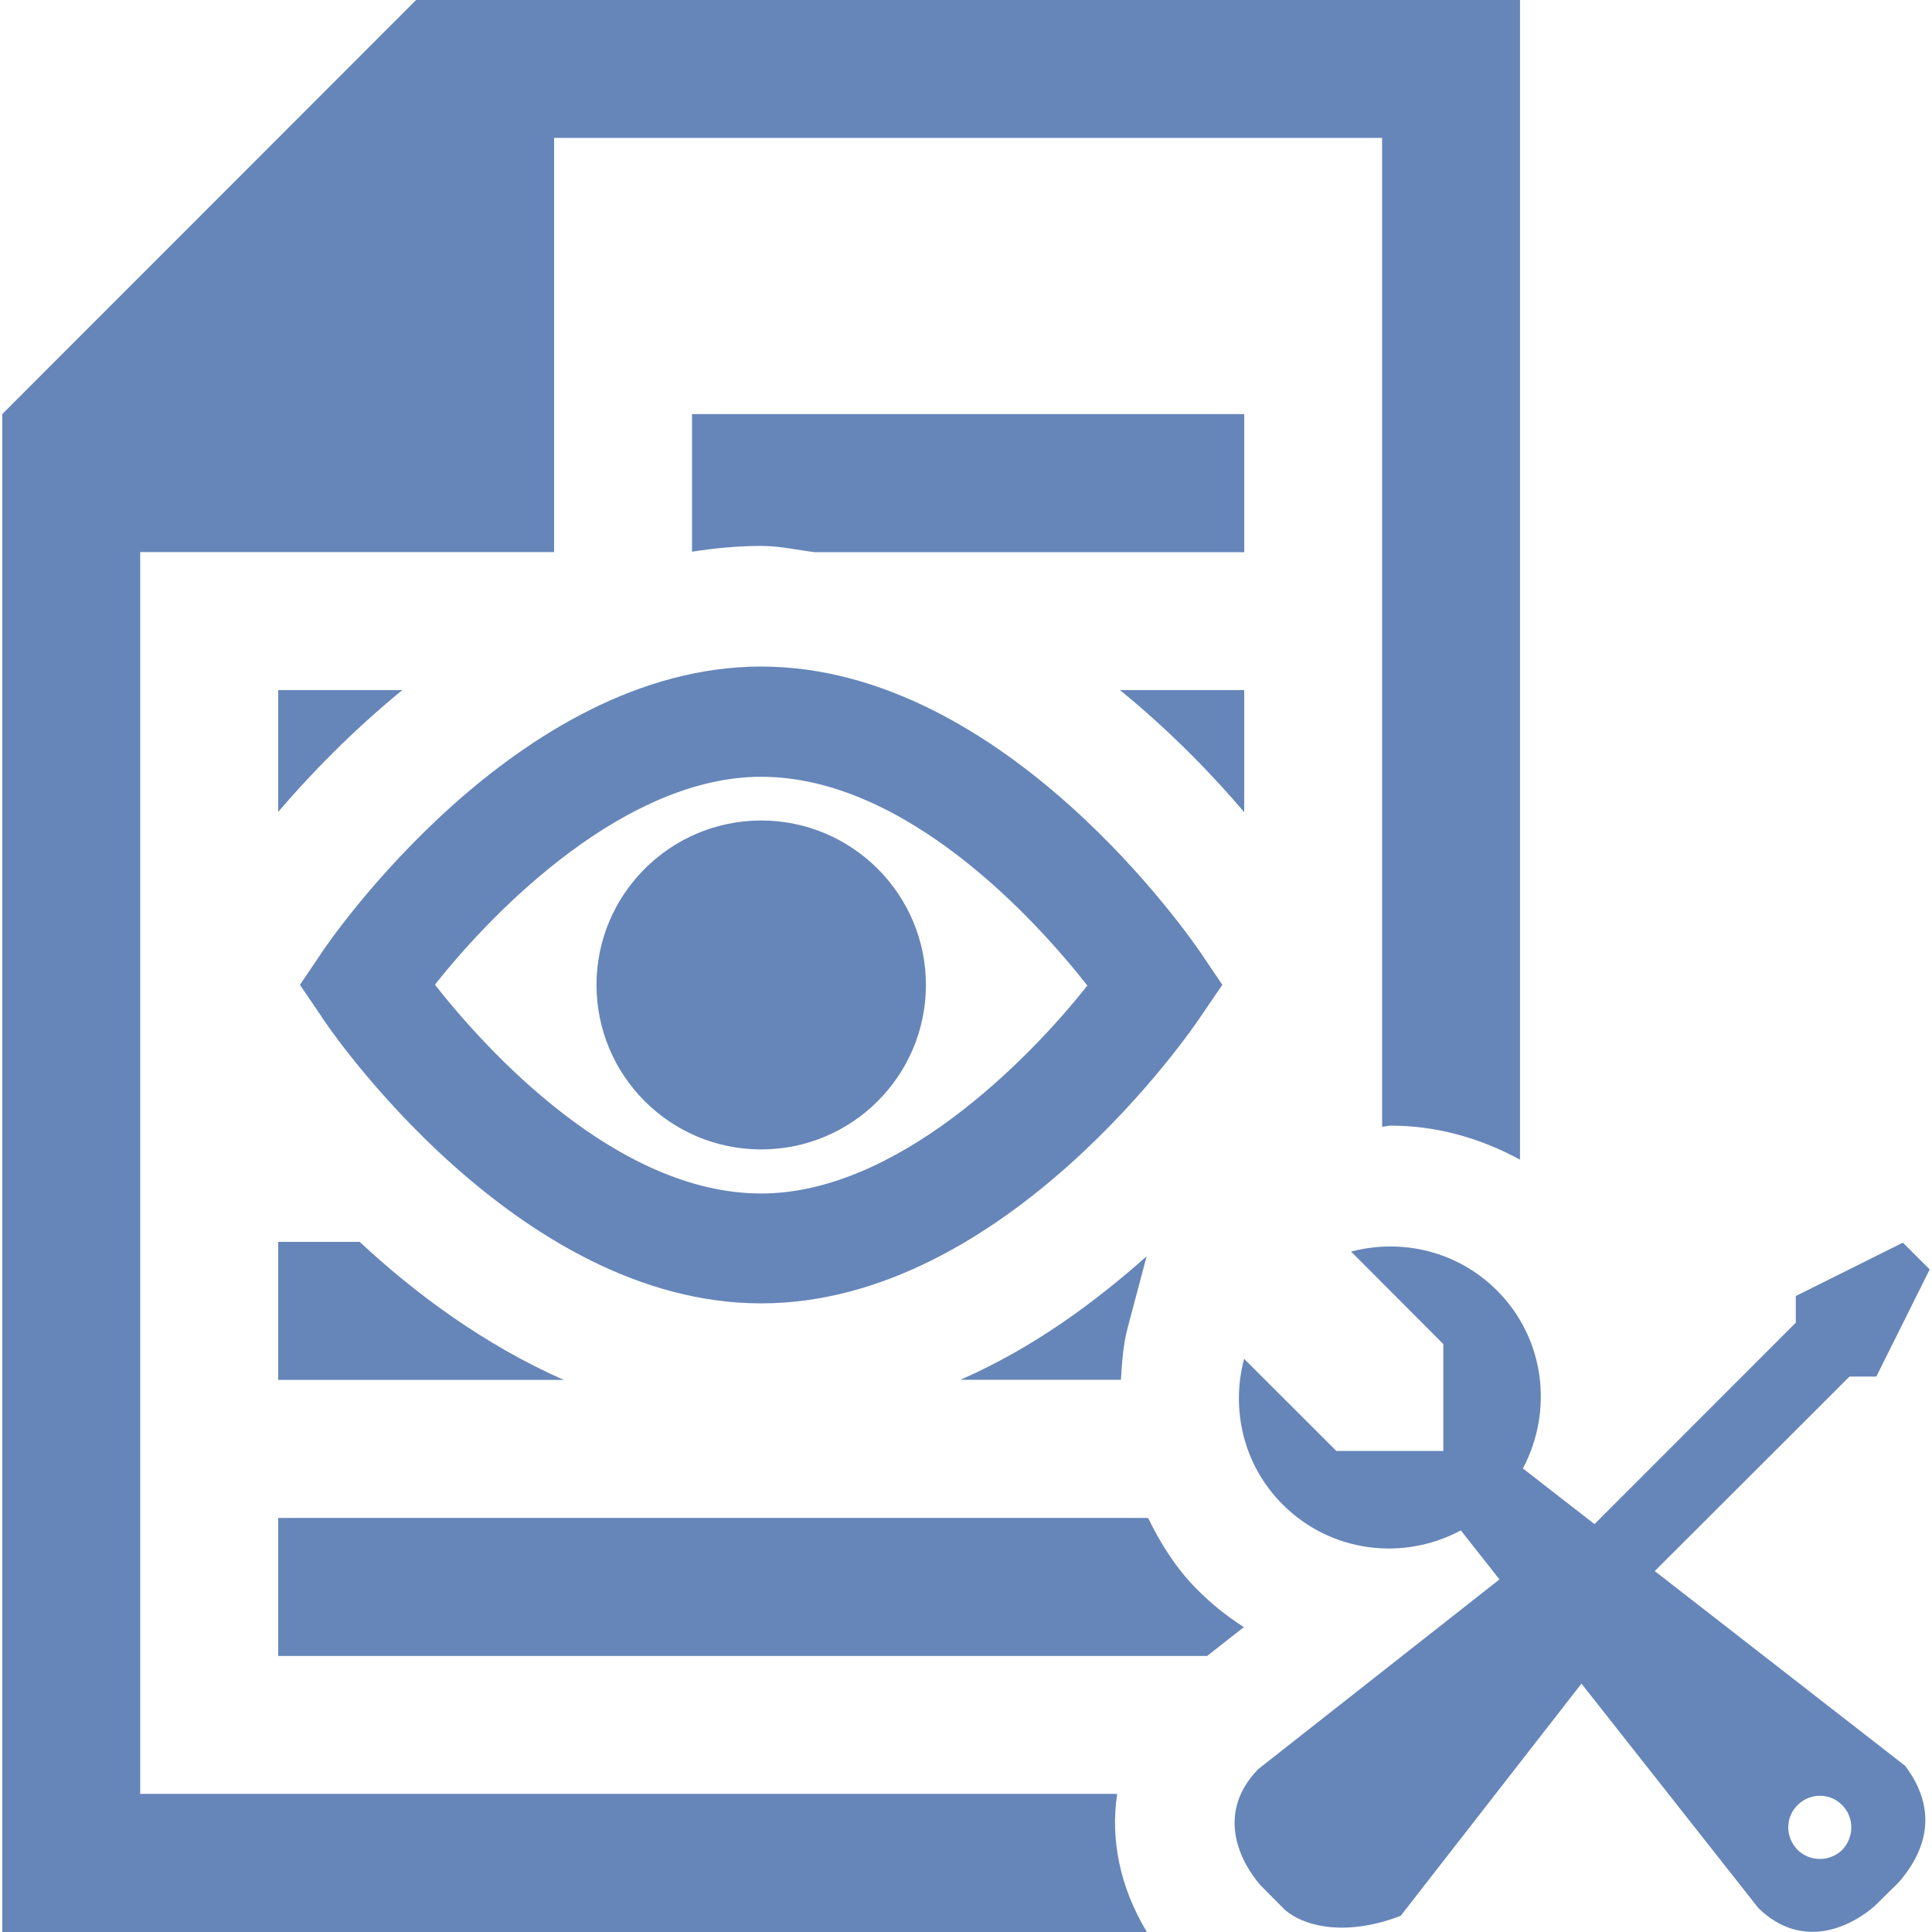 <?xml version="1.0" encoding="utf-8"?>
<!-- Generator: Adobe Illustrator 16.0.0, SVG Export Plug-In . SVG Version: 6.00 Build 0)  -->
<!DOCTYPE svg PUBLIC "-//W3C//DTD SVG 1.1//EN" "http://www.w3.org/Graphics/SVG/1.1/DTD/svg11.dtd">
<svg version="1.1" id="图层_1" xmlns="http://www.w3.org/2000/svg" xmlns:xlink="http://www.w3.org/1999/xlink" x="0px" y="0px"
	 width="16px" height="16px" viewBox="0 0 16 16" enable-background="new 0 0 16 16" xml:space="preserve">
<g>
	<path fill="#6686B9" d="M3.446,0L0.019,3.429V16h9.479c-0.224-0.37-0.303-0.768-0.246-1.144H1.161V4.572h3.428v-3.43h6.857v8.189
		c0.023,0,0.047-0.009,0.07-0.009c0.383,0,0.746,0.104,1.072,0.282V0H3.446z M5.731,4.569C5.918,4.54,6.107,4.521,6.304,4.521
		c0.154,0,0.297,0.034,0.444,0.052h3.556V3.429H5.731V4.569z M10.304,6.726V5.715H9.275C9.699,6.061,10.046,6.422,10.304,6.726z
		 M9.283,11.428c0.009-0.145,0.018-0.29,0.056-0.433l0.157-0.591c-0.429,0.381-0.939,0.759-1.543,1.023H9.283z M2.304,11.428h2.365
		c-0.663-0.293-1.235-0.719-1.69-1.143H2.304V11.428z M9.508,12.571H2.304v1.143h7.693l0.304-0.239
		c-0.138-0.088-0.267-0.191-0.385-0.31C9.742,12.991,9.613,12.787,9.508,12.571z M6.304,6.795c-0.753,0-1.364,0.612-1.364,1.361
		c0,0.753,0.611,1.363,1.364,1.363s1.364-0.61,1.364-1.363C7.668,7.407,7.057,6.795,6.304,6.795z M2.304,6.724
		c0.253-0.297,0.602-0.661,1.028-1.009H2.304V6.724z M10.123,8.156L9.951,7.901c-0.066-0.097-1.62-2.381-3.647-2.381
		S2.717,7.805,2.656,7.901L2.484,8.156l0.172,0.253c0.061,0.103,1.62,2.385,3.647,2.385s3.581-2.282,3.647-2.385L10.123,8.156z
		 M6.304,9.884c-1.2,0-2.281-1.193-2.702-1.729C4.109,7.512,5.19,6.433,6.304,6.433c1.2,0,2.281,1.193,2.701,1.729
		C8.498,8.803,7.416,9.884,6.304,9.884z"/>
	<path fill="#6686B9" d="M13.704,13.011l1.613-1.611h0.222l0.442-0.887l-0.222-0.222l-0.887,0.442v0.221l-1.667,1.668l-0.593-0.461
		c0.252-0.474,0.185-1.075-0.215-1.474c-0.328-0.328-0.789-0.432-1.208-0.322l0.764,0.766v0.885h-0.886l-0.764-0.763
		c-0.111,0.418-0.007,0.88,0.319,1.206c0.4,0.401,1.002,0.47,1.476,0.215l0.32,0.406l-1.999,1.572
		c-0.363,0.375-0.136,0.784,0.021,0.962l0.198,0.2c0.173,0.151,0.526,0.22,0.962,0.052l1.497-1.923l1.467,1.861
		c0.376,0.362,0.784,0.137,0.961-0.019l0.201-0.198c0.15-0.174,0.379-0.528,0.052-0.963L13.704,13.011z M15.256,15.32
		c-0.102,0.1-0.268,0.1-0.369,0c-0.103-0.104-0.103-0.271,0-0.371c0.102-0.103,0.268-0.103,0.369,0
		C15.357,15.05,15.357,15.216,15.256,15.32z"/>
</g>
</svg>
